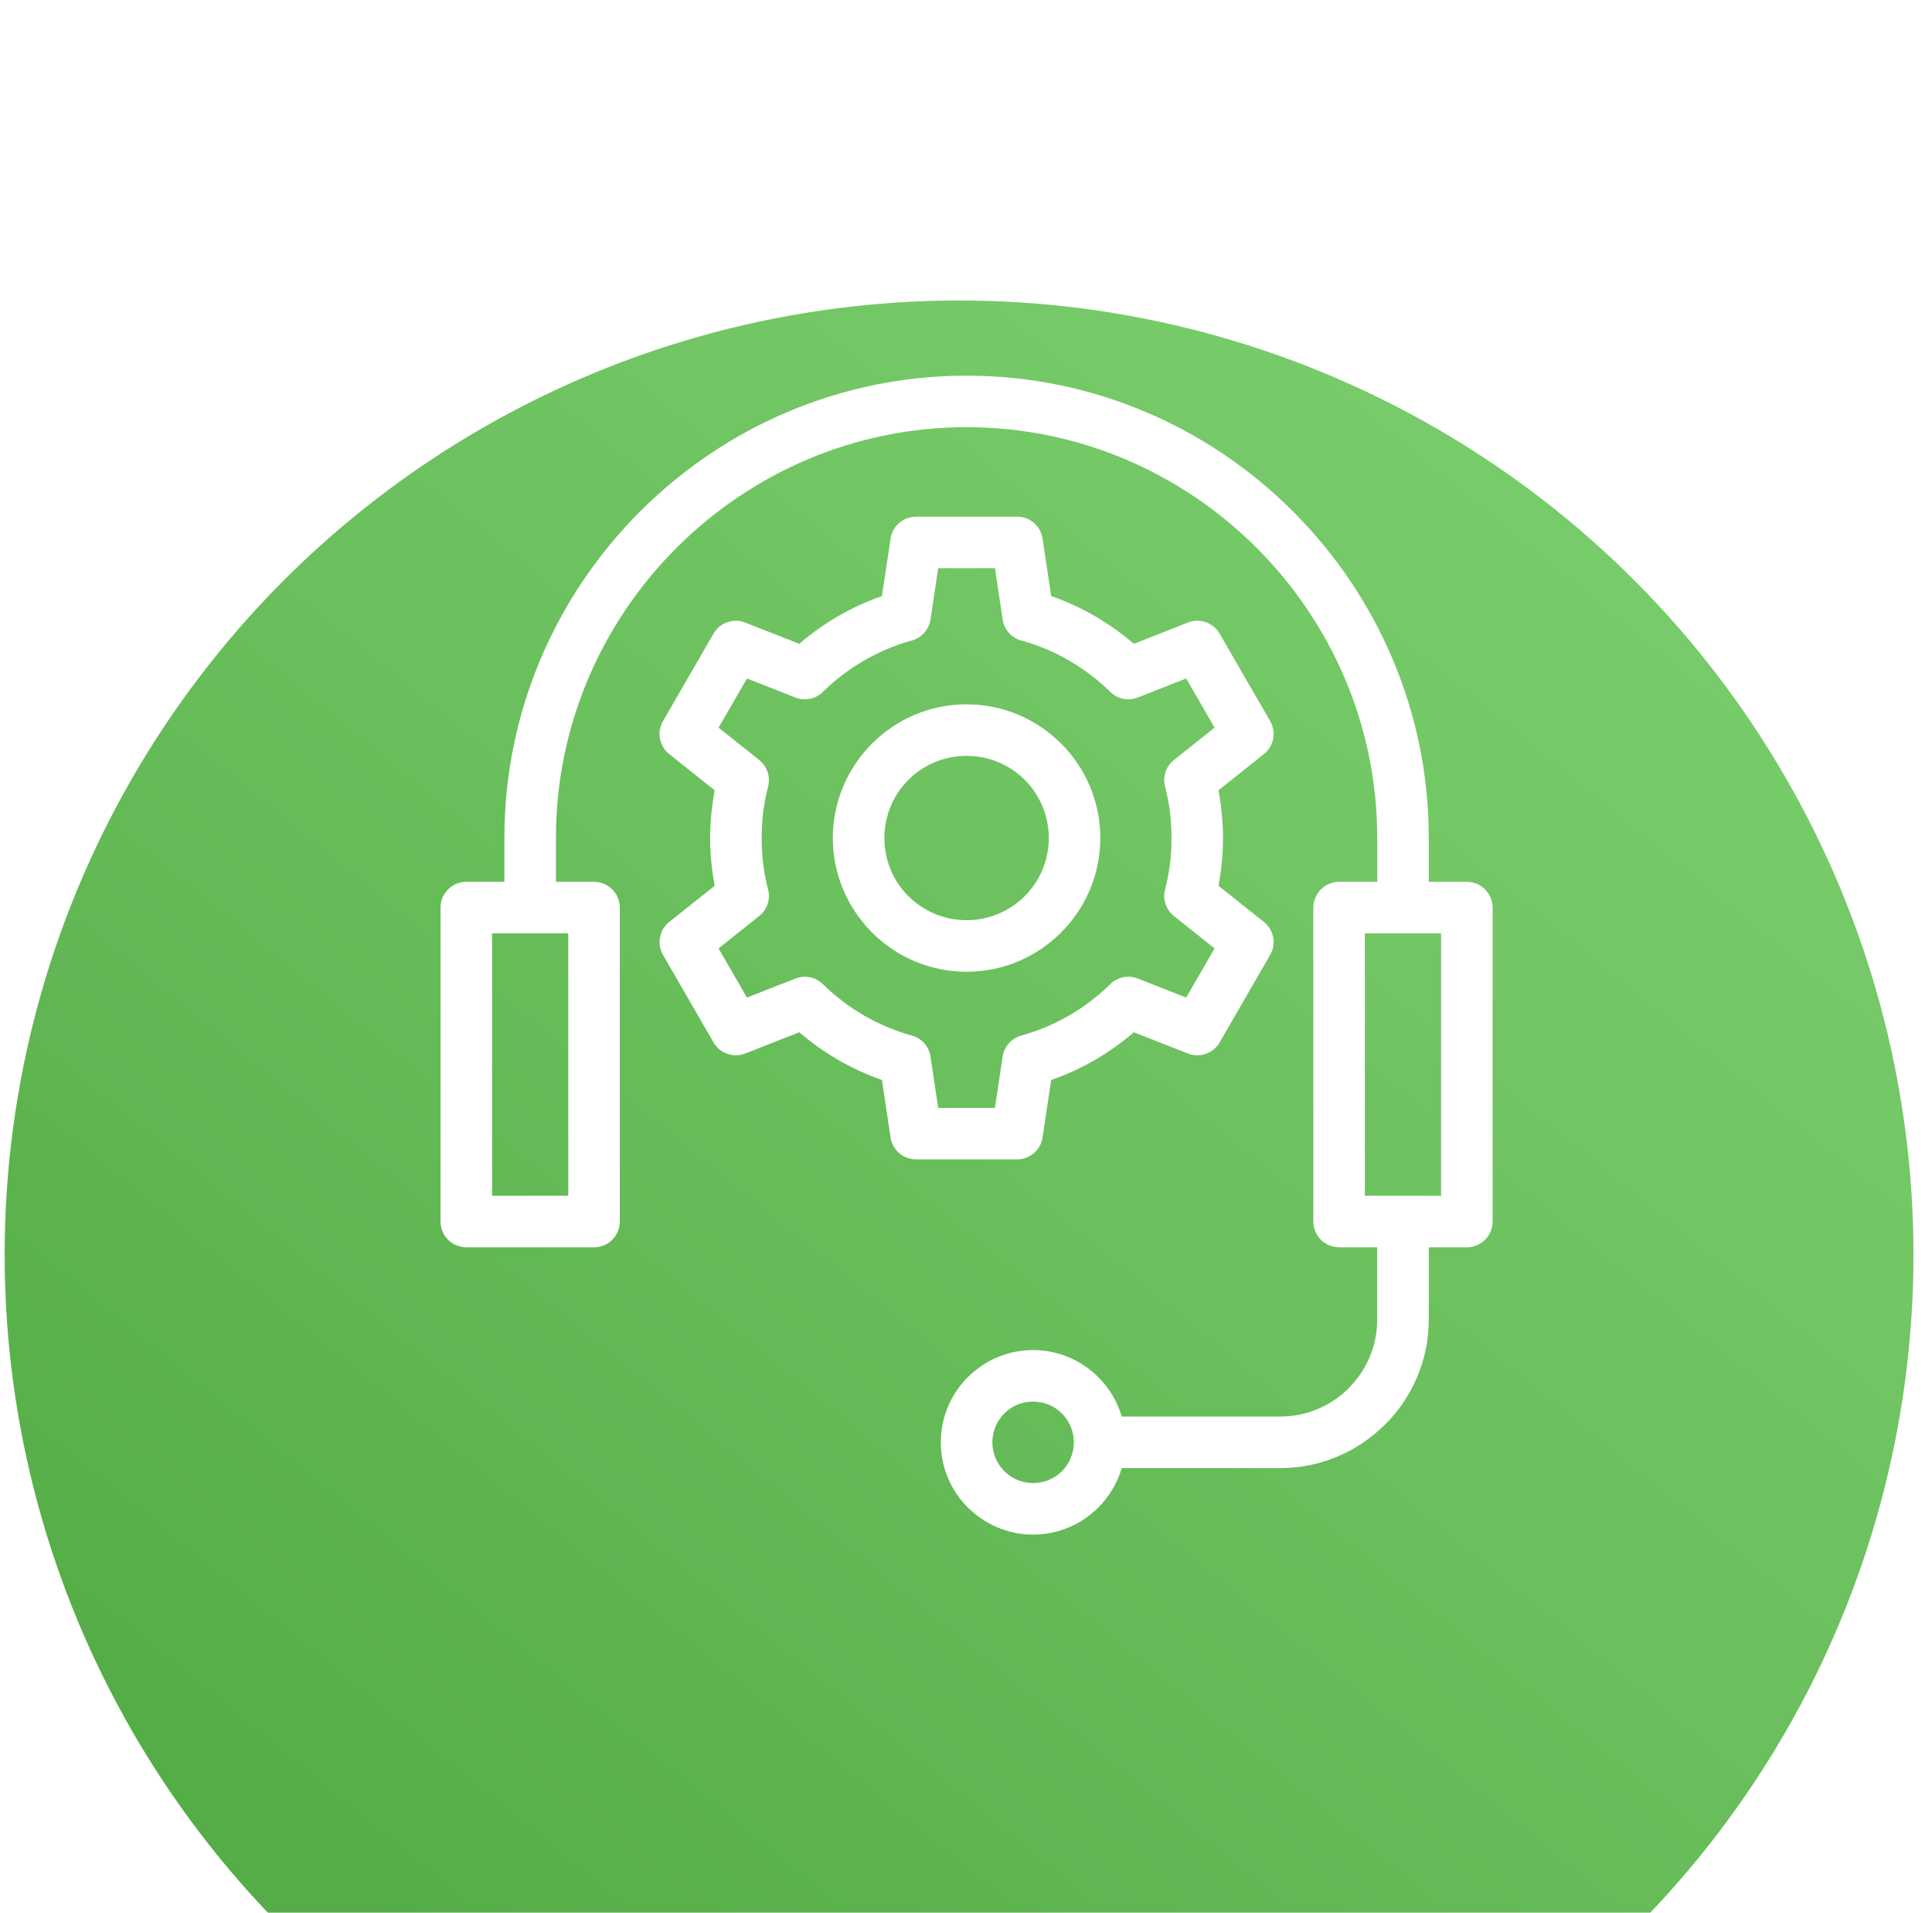 <svg width="103" height="102" viewBox="0 0 103 102" fill="none" xmlns="http://www.w3.org/2000/svg">
<g filter="url(#filter0_i_556_3490)">
<ellipse cx="51.13" cy="50.881" rx="50.881" ry="50.881" fill="#67C957"/>
<ellipse cx="51.13" cy="50.881" rx="50.881" ry="50.881" fill="url(#paint0_linear_556_3490)" fill-opacity="0.2"/>
</g>
<path d="M24.86 47.024H26.891V44.672C26.891 37.895 29.663 31.734 34.129 27.269C38.594 22.804 44.755 20.032 51.532 20.032C58.308 20.032 64.468 22.805 68.932 27.269C73.398 31.735 76.171 37.896 76.171 44.67V47.024H78.201C78.96 47.024 79.575 47.64 79.575 48.398V65.139C79.575 65.897 78.96 66.512 78.201 66.512H76.171V70.377C76.171 72.55 75.279 74.529 73.846 75.962L73.767 76.035C72.339 77.425 70.394 78.286 68.261 78.286H59.802C59.568 79.089 59.133 79.808 58.556 80.386L58.549 80.393C57.657 81.283 56.429 81.833 55.077 81.833C53.725 81.833 52.493 81.28 51.601 80.388C50.709 79.501 50.157 78.27 50.157 76.912C50.157 75.555 50.709 74.324 51.599 73.434L51.682 73.358C52.567 72.512 53.766 71.993 55.077 71.993C56.429 71.993 57.661 72.545 58.553 73.437C59.133 74.013 59.568 74.733 59.802 75.538H68.261C69.65 75.538 70.916 74.981 71.848 74.081L71.905 74.02C72.84 73.085 73.423 71.793 73.423 70.377V66.512H71.391C70.633 66.512 70.017 65.897 70.017 65.139V48.398C70.017 47.64 70.633 47.024 71.391 47.024H73.423V44.67C73.423 38.653 70.959 33.179 66.991 29.211C63.024 25.244 57.551 22.779 51.532 22.779C45.512 22.779 40.039 25.243 36.07 29.211C32.103 33.178 29.639 38.652 29.639 44.672V47.024H31.67C32.429 47.024 33.044 47.64 33.044 48.398V65.139C33.044 65.897 32.429 66.512 31.67 66.512H24.86C24.102 66.512 23.486 65.897 23.486 65.139V48.398C23.486 47.64 24.102 47.024 24.86 47.024ZM35.365 38.419L38.041 33.786C38.384 33.193 39.106 32.954 39.725 33.196L42.613 34.332C43.259 33.774 43.958 33.276 44.7 32.848C45.431 32.425 46.208 32.067 47.02 31.784L47.478 28.726C47.578 28.043 48.166 27.552 48.836 27.552L54.225 27.551C54.938 27.551 55.525 28.095 55.592 28.791L56.041 31.784C56.853 32.067 57.63 32.425 58.362 32.848C59.103 33.276 59.802 33.774 60.45 34.332L63.336 33.196C63.986 32.943 64.713 33.219 65.038 33.817L67.716 38.453C68.06 39.048 67.906 39.797 67.383 40.212L64.961 42.141C65.012 42.41 65.054 42.683 65.089 42.958C65.164 43.551 65.203 44.131 65.203 44.688C65.203 45.245 65.164 45.824 65.089 46.418C65.054 46.693 65.012 46.965 64.961 47.234L67.382 49.163C67.931 49.6 68.056 50.374 67.695 50.956L65.02 55.59C64.677 56.183 63.955 56.422 63.335 56.18L60.448 55.044C59.802 55.602 59.102 56.1 58.362 56.528C57.63 56.95 56.853 57.308 56.041 57.592L55.583 60.65C55.483 61.333 54.895 61.825 54.225 61.824L48.836 61.825C48.123 61.825 47.536 61.281 47.468 60.586L47.02 57.592C46.208 57.308 45.431 56.95 44.7 56.528C43.959 56.1 43.26 55.602 42.614 55.044L39.726 56.18C39.077 56.434 38.349 56.157 38.024 55.559L35.347 50.923C35.002 50.328 35.156 49.578 35.679 49.163L38.101 47.234C38.051 46.965 38.008 46.692 37.973 46.417C37.897 45.823 37.858 45.244 37.858 44.688C37.858 44.131 37.897 43.551 37.973 42.958C38.008 42.683 38.05 42.41 38.101 42.141L35.678 40.212C35.129 39.775 35.005 39.002 35.365 38.419ZM39.823 36.18L38.309 38.802L40.477 40.528C40.885 40.856 41.088 41.404 40.949 41.944C40.834 42.387 40.746 42.842 40.688 43.302C40.635 43.727 40.606 44.19 40.606 44.688C40.606 45.185 40.635 45.648 40.688 46.073C40.742 46.508 40.825 46.94 40.931 47.361C41.097 47.887 40.933 48.484 40.477 48.847L38.309 50.573L39.824 53.196L42.41 52.178C42.897 51.989 43.472 52.088 43.869 52.478C44.525 53.124 45.266 53.689 46.073 54.157C46.84 54.599 47.665 54.952 48.529 55.199C49.077 55.313 49.522 55.758 49.608 56.344L50.017 59.078H53.043L53.453 56.344C53.532 55.824 53.906 55.372 54.446 55.223C55.342 54.976 56.197 54.614 56.988 54.157C57.776 53.701 58.506 53.148 59.152 52.518C59.523 52.122 60.114 51.968 60.652 52.178L63.238 53.196L64.752 50.573L62.585 48.847C62.176 48.52 61.974 47.972 62.113 47.431C62.227 46.989 62.316 46.534 62.373 46.074C62.427 45.649 62.455 45.186 62.455 44.688C62.455 44.19 62.427 43.727 62.373 43.302C62.319 42.866 62.236 42.435 62.131 42.015C61.965 41.489 62.128 40.892 62.585 40.528L64.753 38.802L63.239 36.18L60.652 37.197C60.165 37.386 59.59 37.287 59.193 36.897C58.537 36.251 57.795 35.685 56.988 35.219C56.221 34.776 55.396 34.423 54.532 34.177C53.983 34.062 53.539 33.617 53.453 33.032L53.043 30.299H50.017L49.608 33.032C49.528 33.551 49.154 34.003 48.615 34.153C47.72 34.4 46.865 34.762 46.073 35.219C45.284 35.675 44.555 36.228 43.909 36.857C43.537 37.254 42.947 37.407 42.409 37.197L39.823 36.18ZM51.531 37.558C53.493 37.558 55.275 38.357 56.566 39.647L56.574 39.654C57.863 40.946 58.66 42.727 58.66 44.688C58.66 46.65 57.861 48.434 56.569 49.726C55.282 51.018 53.498 51.818 51.531 51.818C49.563 51.818 47.78 51.018 46.49 49.728L46.416 49.647C45.169 48.362 44.401 46.611 44.401 44.688C44.401 42.725 45.2 40.944 46.49 39.652L46.498 39.645C47.789 38.355 49.57 37.558 51.531 37.558ZM54.632 41.586C53.841 40.795 52.745 40.306 51.531 40.306C50.317 40.306 49.22 40.795 48.432 41.584C47.638 42.377 47.149 43.474 47.149 44.688C47.149 45.872 47.614 46.945 48.37 47.729L48.432 47.787C49.223 48.578 50.32 49.07 51.531 49.07C52.742 49.07 53.838 48.578 54.63 47.787C55.424 46.998 55.913 45.901 55.913 44.688C55.913 43.474 55.424 42.377 54.632 41.586ZM56.614 75.374C56.225 74.981 55.681 74.74 55.077 74.74C54.501 74.74 53.978 74.961 53.593 75.32L53.541 75.376C53.149 75.768 52.905 76.312 52.905 76.912C52.905 77.513 53.149 78.057 53.541 78.449C53.929 78.843 54.474 79.085 55.077 79.085C55.681 79.085 56.225 78.844 56.614 78.454C57.009 78.06 57.25 77.516 57.25 76.912C57.25 76.312 57.006 75.768 56.614 75.374ZM76.828 49.772H72.765V63.765H76.828V49.772ZM30.297 49.772H26.234V63.765H30.297V49.772Z" fill="white"/>
<defs>
<filter id="filter0_i_556_3490" x="0.25" y="0" width="101.761" height="117.787" filterUnits="userSpaceOnUse" color-interpolation-filters="sRGB">
<feFlood flood-opacity="0" result="BackgroundImageFix"/>
<feBlend mode="normal" in="SourceGraphic" in2="BackgroundImageFix" result="shape"/>
<feColorMatrix in="SourceAlpha" type="matrix" values="0 0 0 0 0 0 0 0 0 0 0 0 0 0 0 0 0 0 127 0" result="hardAlpha"/>
<feOffset dy="16.025"/>
<feGaussianBlur stdDeviation="12.019"/>
<feComposite in2="hardAlpha" operator="arithmetic" k2="-1" k3="1"/>
<feColorMatrix type="matrix" values="0 0 0 0 0 0 0 0 0 0 0 0 0 0 0 0 0 0 0.25 0"/>
<feBlend mode="normal" in2="shape" result="effect1_innerShadow_556_3490"/>
</filter>
<linearGradient id="paint0_linear_556_3490" x1="24.288" y1="91.345" x2="102.011" y2="-4.006" gradientUnits="userSpaceOnUse">
<stop stop-color="#093A01"/>
<stop offset="1" stop-color="white" stop-opacity="0.75"/>
</linearGradient>
</defs>
</svg>

